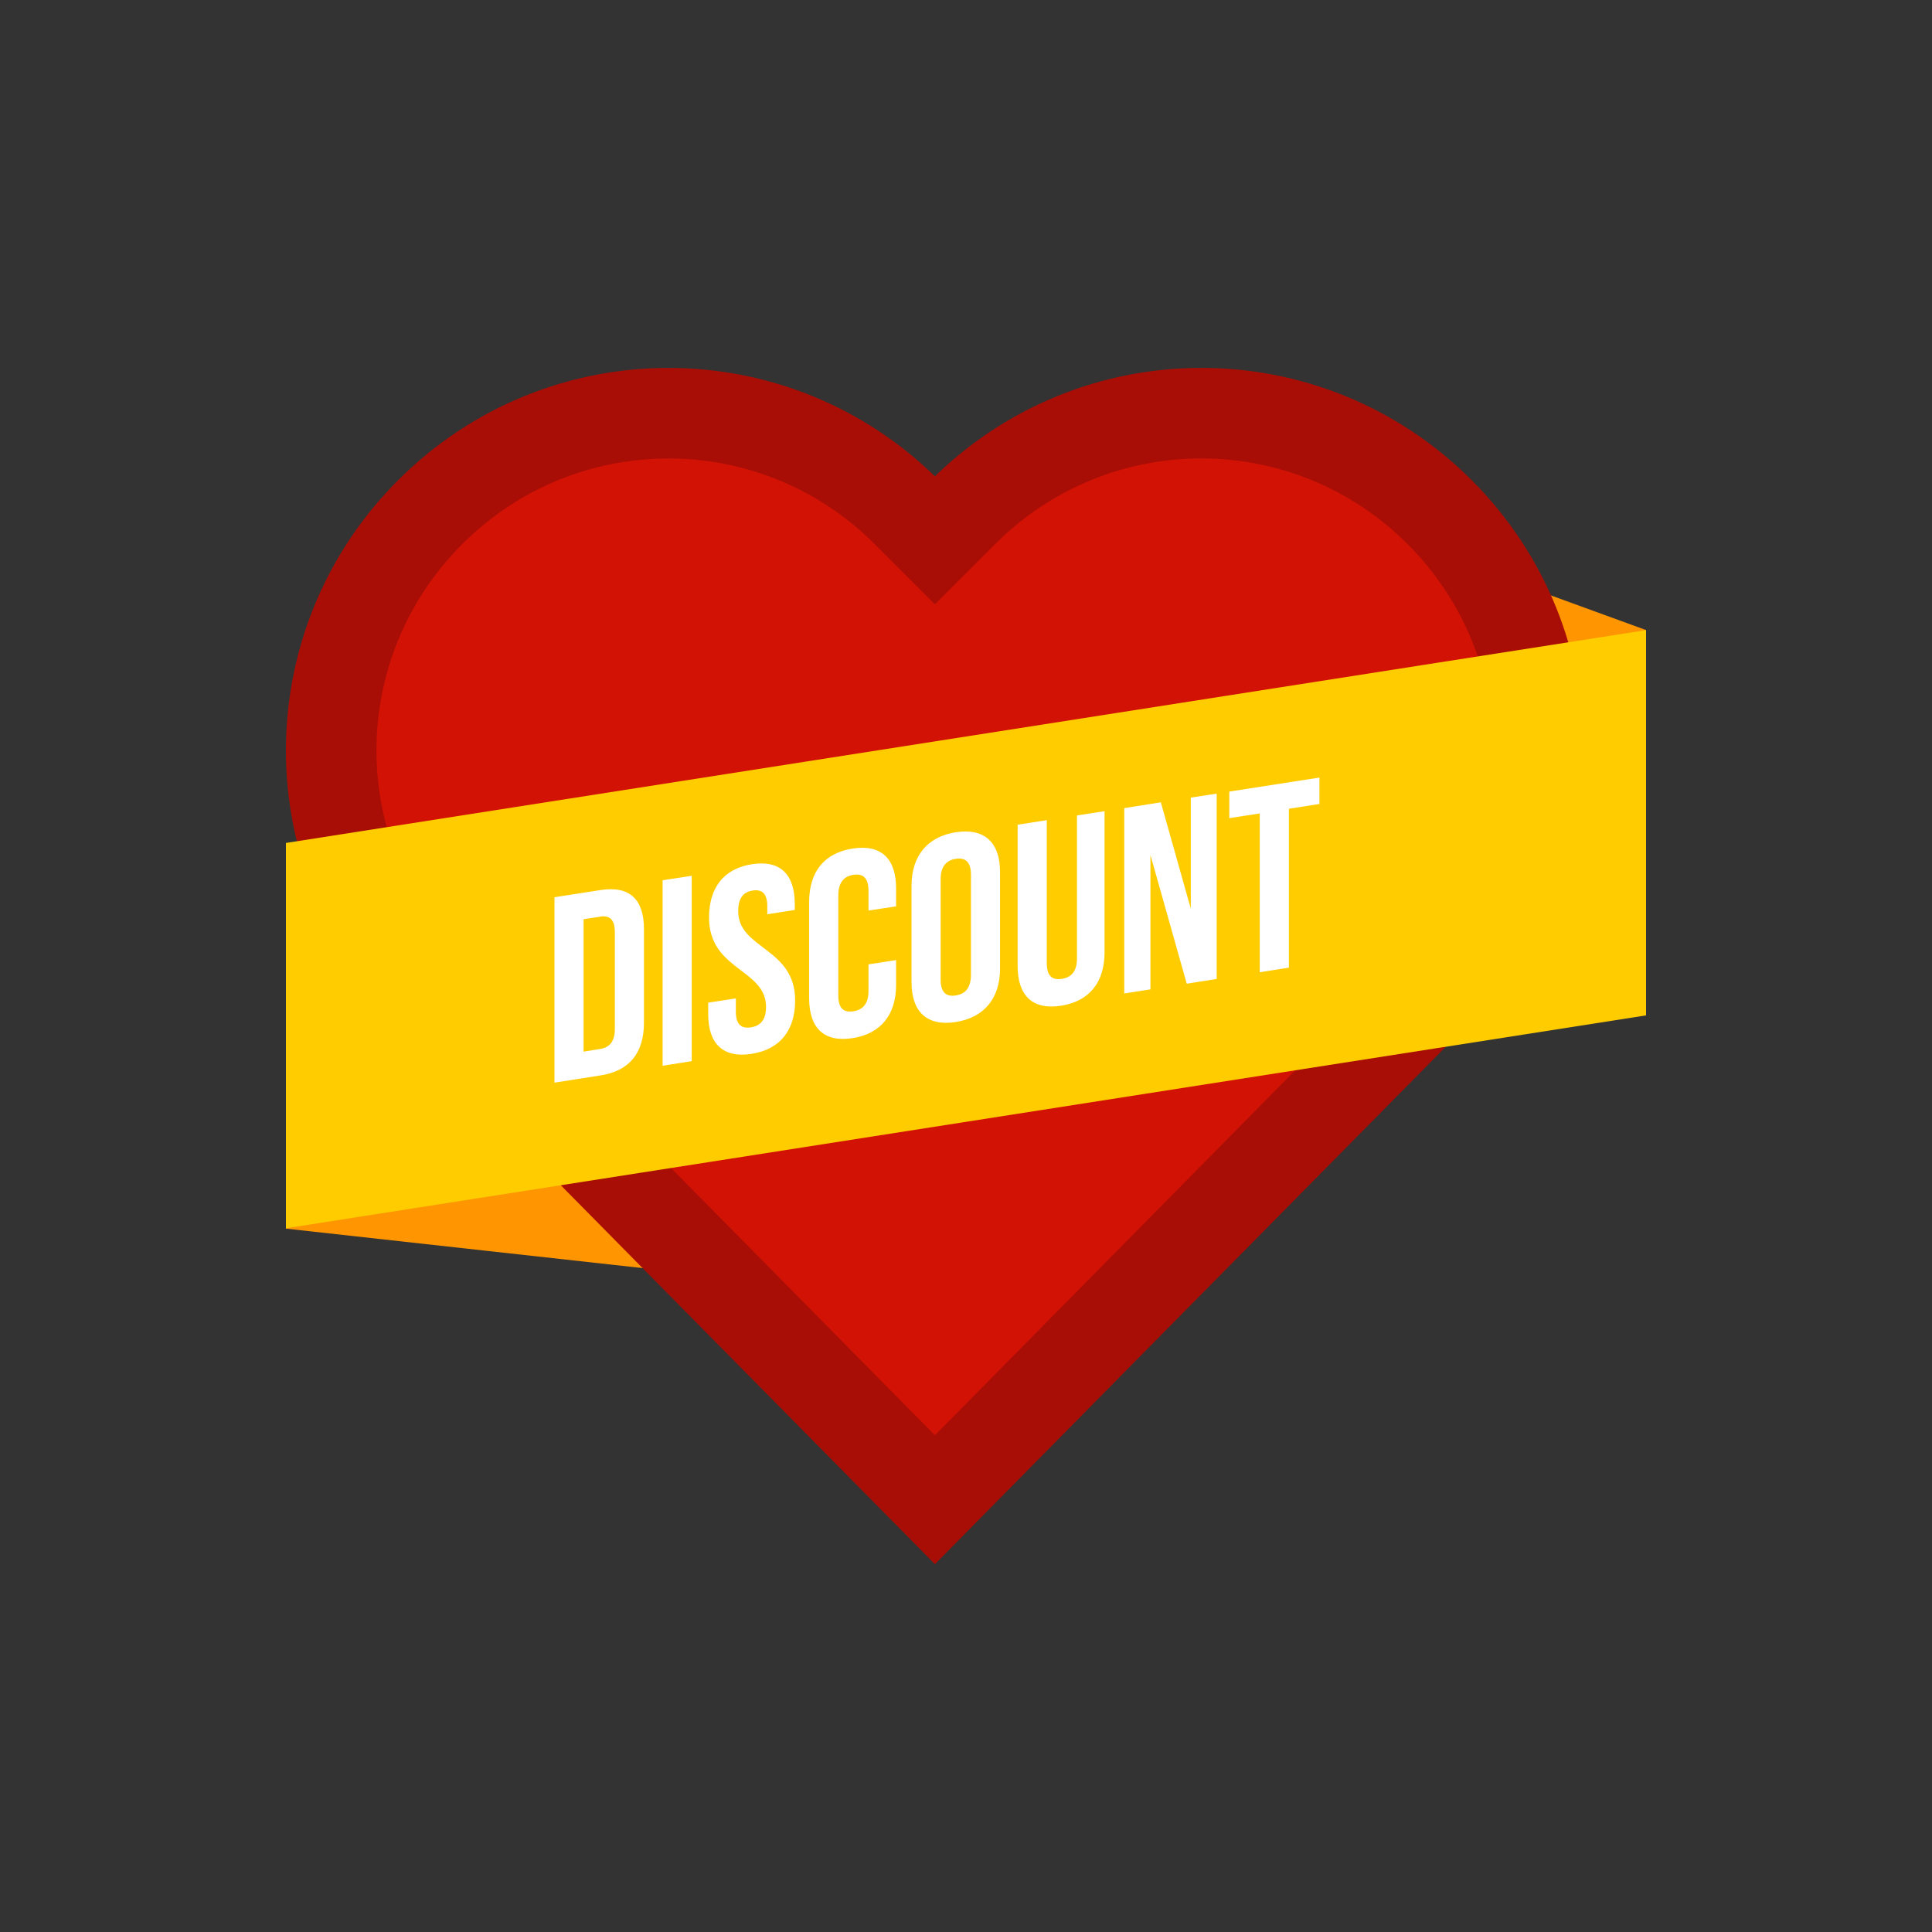 <svg xmlns="http://www.w3.org/2000/svg" width="32" height="32" viewBox="0 0 32 32"><rect x="0" y="0" width="32" height="32" fill="#333333" stroke="none"/><g transform="translate(0 -1020.362)"><path fill="#ff9500" d="M4.736 1040.712l0-6.098 3.308.366 7.456.825 0 6.098-7.456-.825zM27.264 1030.798l0 6.143-3.333-1.214 0-6.143z"/><path fill="#d31206" fill-rule="evenodd" stroke="#a80e05" stroke-width="1.5" d="m 11.072,1027.206 c -1.427,0 -2.854,0.546 -3.947,1.639 -2.186,2.186 -2.186,5.708 0,7.895 l 0.415,0.415 7.945,8.047 7.945,-8.047 0.415,-0.415 c 2.186,-2.187 2.186,-5.708 0,-7.895 -2.186,-2.186 -5.708,-2.186 -7.894,0 l -0.466,0.466 -0.466,-0.466 c -1.093,-1.093 -2.52,-1.639 -3.947,-1.639 z"/><path fill="#fc0" d="m 4.736,1034.325 0,6.381 3.462,-0.542 15.604,-2.442 3.462,-0.542 0,-6.381 -3.462,0.541 -15.604,2.442 -3.462,0.542 z"/><path style="line-height:125%;-inkscape-font-specification:'Bebas Neue Bold'" fill="#fff" d="M 21.854 12.879 L 20.361 13.111 L 20.361 13.551 L 20.865 13.473 L 20.865 16.104 L 21.348 16.027 L 21.348 13.396 L 21.854 13.316 L 21.854 12.879 z M 20.152 13.145 L 19.723 13.211 L 19.723 15.049 L 19.227 13.289 L 18.621 13.385 L 18.621 16.455 L 19.055 16.387 L 19.055 14.162 L 19.656 16.293 L 20.152 16.215 L 20.152 13.145 z M 18.295 13.436 L 17.838 13.506 L 17.838 15.875 C 17.838 16.094 17.741 16.189 17.588 16.213 C 17.434 16.237 17.338 16.172 17.338 15.953 L 17.338 13.584 L 16.855 13.66 L 16.855 15.998 C 16.855 16.489 17.1 16.732 17.574 16.658 C 18.048 16.584 18.295 16.265 18.295 15.773 L 18.295 13.436 z M 15.83 13.785 C 15.356 13.859 15.098 14.181 15.098 14.672 L 15.098 16.27 C 15.098 16.761 15.356 17.002 15.83 16.928 C 16.304 16.854 16.564 16.532 16.564 16.041 L 16.564 14.443 C 16.564 13.952 16.304 13.711 15.83 13.785 z M 14.121 14.055 C 13.647 14.129 13.402 14.446 13.402 14.938 L 13.402 16.535 C 13.402 17.026 13.647 17.269 14.121 17.195 C 14.595 17.121 14.842 16.802 14.842 16.311 L 14.842 15.902 L 14.385 15.973 L 14.385 16.412 C 14.385 16.631 14.288 16.726 14.135 16.75 C 13.981 16.774 13.885 16.709 13.885 16.49 L 13.885 14.832 C 13.885 14.613 13.981 14.514 14.135 14.49 C 14.288 14.466 14.385 14.534 14.385 14.754 L 14.385 15.082 L 14.842 15.012 L 14.842 14.713 C 14.842 14.222 14.595 13.98 14.121 14.055 z M 15.83 14.225 C 15.984 14.201 16.082 14.269 16.082 14.488 L 16.082 16.146 C 16.082 16.366 15.984 16.464 15.83 16.488 C 15.677 16.512 15.58 16.444 15.58 16.225 L 15.58 14.566 C 15.58 14.347 15.677 14.249 15.83 14.225 z M 12.455 14.314 C 11.986 14.387 11.744 14.706 11.744 15.197 C 11.744 16.075 12.688 16.046 12.688 16.678 C 12.688 16.897 12.591 16.992 12.438 17.016 C 12.284 17.04 12.188 16.975 12.188 16.756 L 12.188 16.537 L 11.73 16.607 L 11.73 16.797 C 11.73 17.288 11.975 17.529 12.449 17.455 C 12.923 17.381 13.17 17.062 13.17 16.57 C 13.17 15.693 12.227 15.723 12.227 15.092 C 12.227 14.872 12.313 14.774 12.467 14.75 C 12.62 14.726 12.709 14.796 12.709 15.016 L 12.709 15.143 L 13.164 15.072 L 13.164 14.975 C 13.164 14.483 12.924 14.241 12.455 14.314 z M 11.457 14.506 L 10.975 14.58 L 10.975 17.652 L 11.457 17.576 L 11.457 14.506 z M 9.947 14.742 L 9.184 14.861 L 9.184 17.932 L 9.947 17.812 C 10.43 17.738 10.666 17.433 10.666 16.941 L 10.666 15.389 C 10.666 14.897 10.43 14.667 9.947 14.742 z M 9.938 15.182 C 10.091 15.158 10.184 15.222 10.184 15.441 L 10.184 17.039 C 10.184 17.258 10.091 17.351 9.938 17.375 L 9.666 17.418 L 9.666 15.225 L 9.938 15.184 L 9.938 15.182 z " font-family="Bebas Neue" font-weight="700" letter-spacing="0" transform="translate(0 1020.362)" word-spacing="0"/></g></svg>